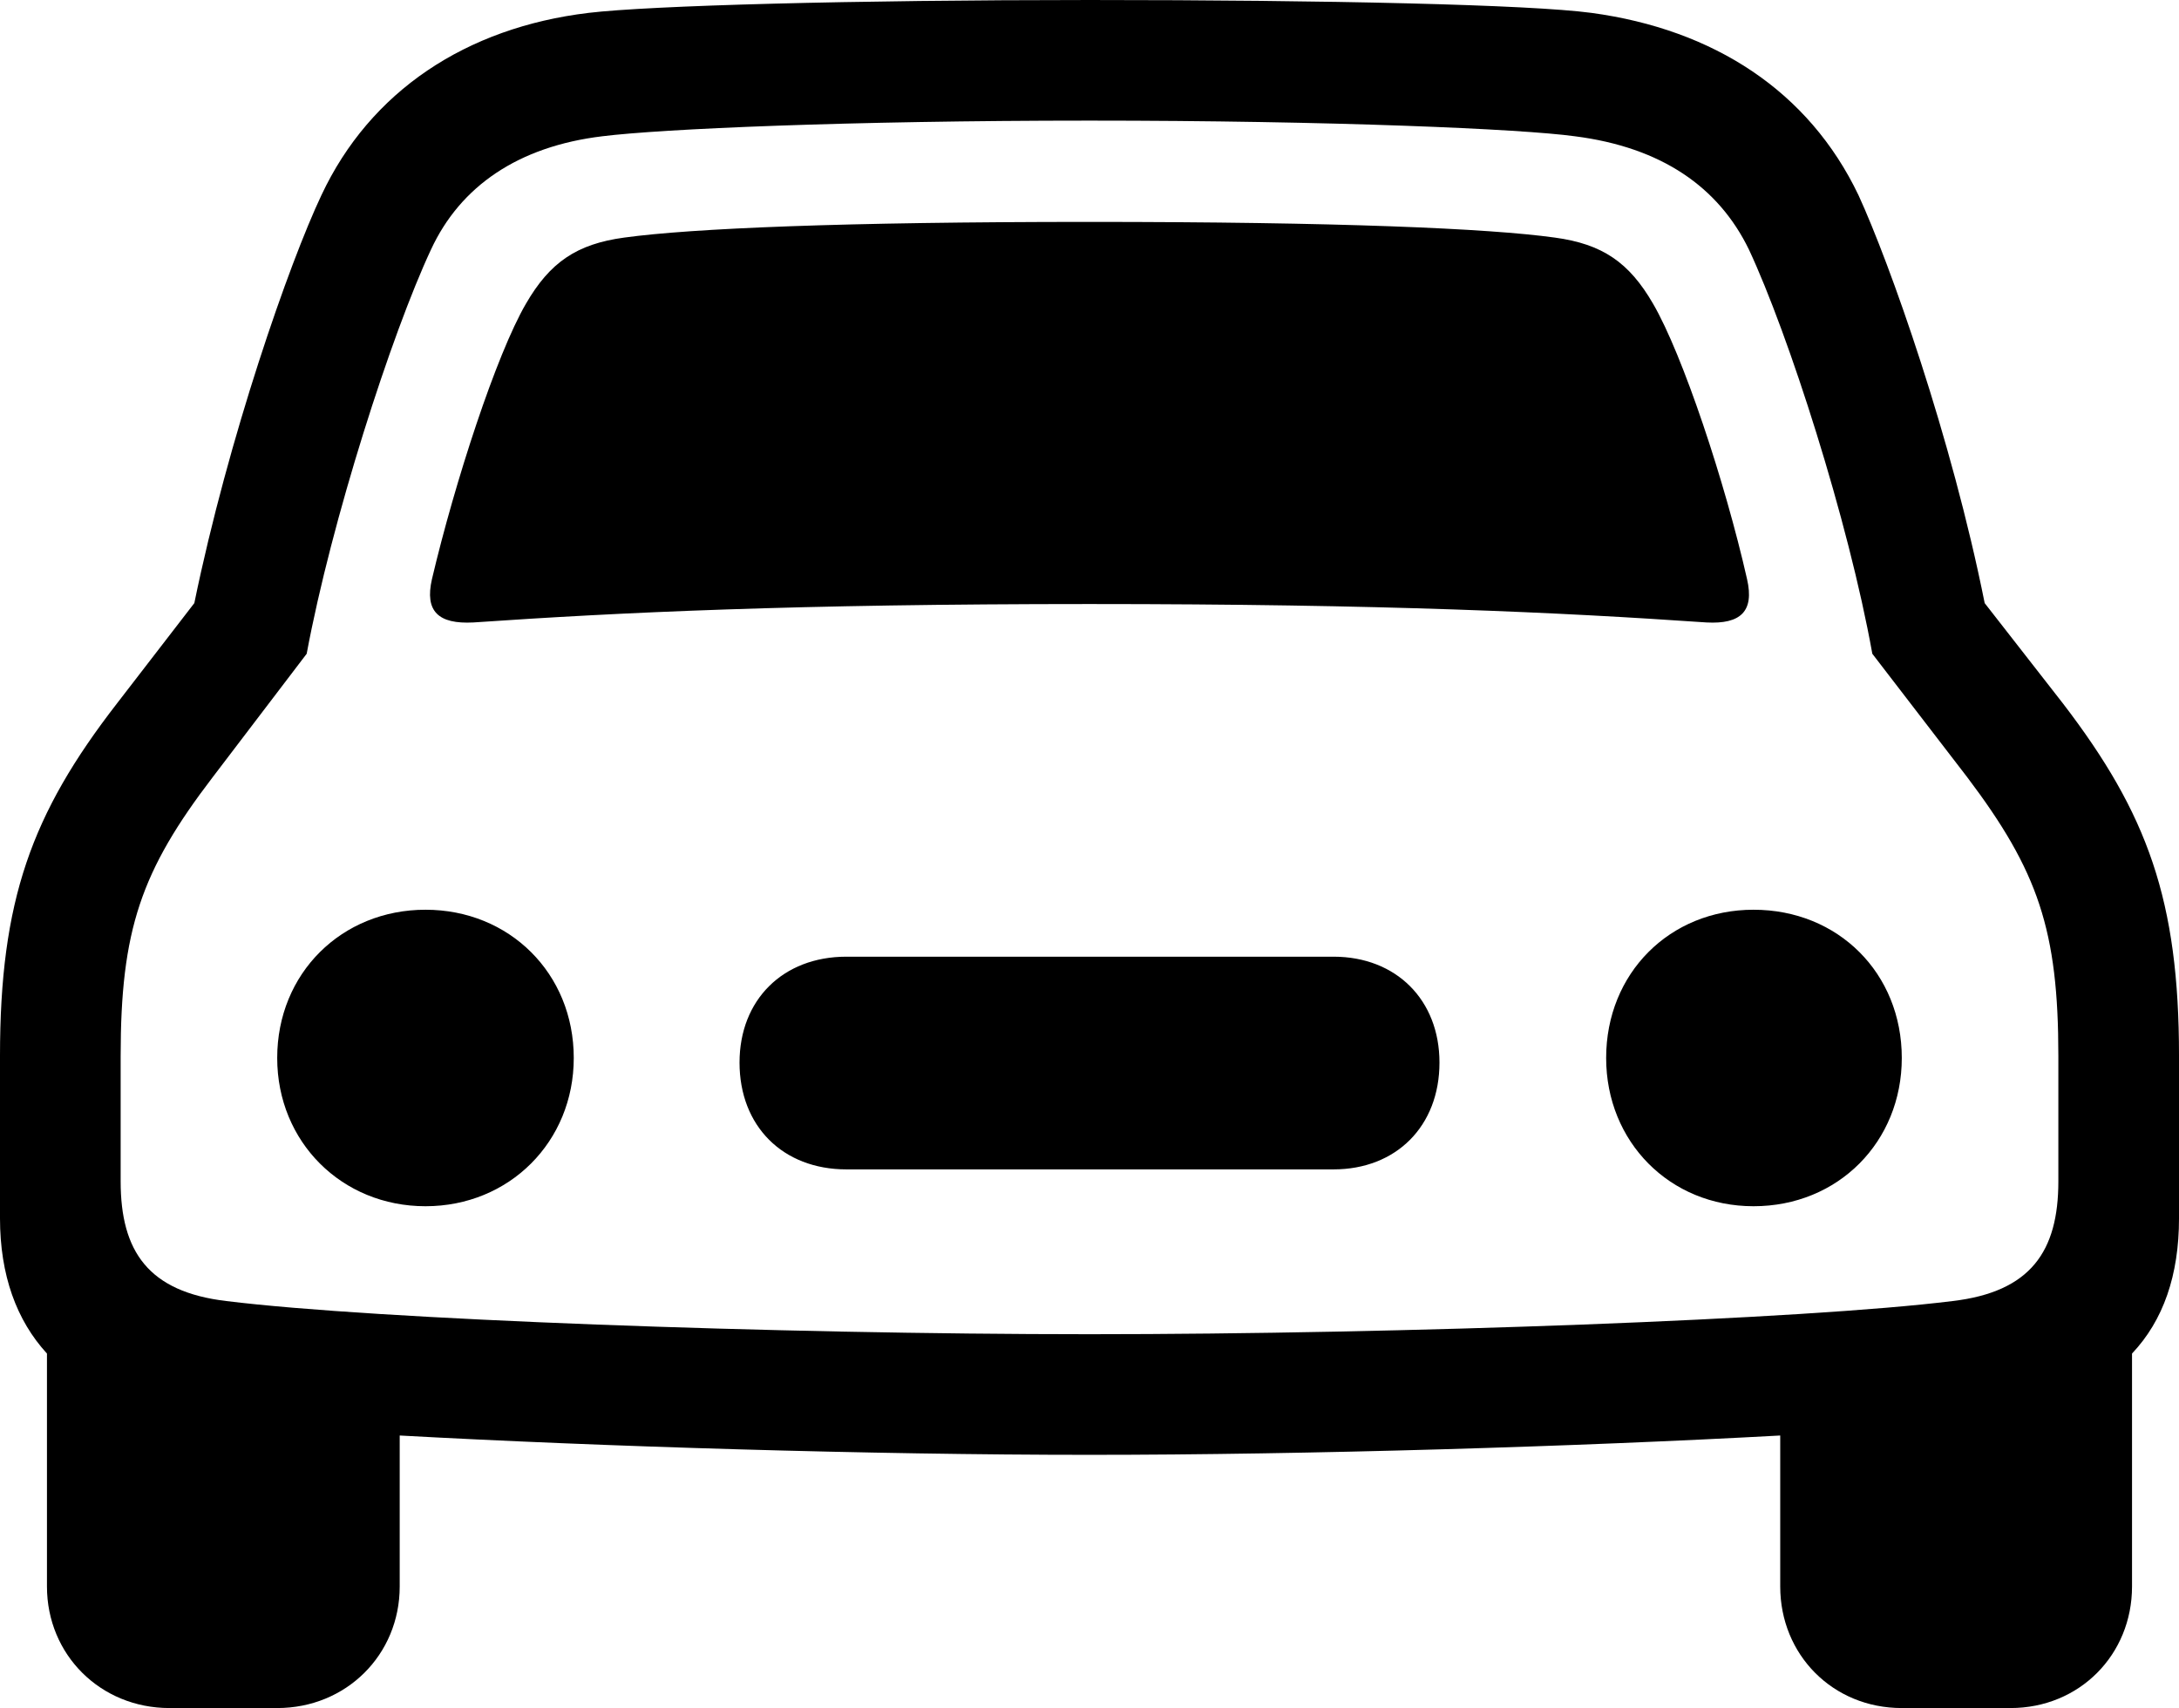 <?xml version="1.0" encoding="UTF-8" standalone="no"?>
<svg xmlns="http://www.w3.org/2000/svg"
     width="1155.273" height="905.762"
     viewBox="0 0 1155.273 905.762"
     fill="currentColor">
  <path d="M89.848 905.762H146.968C183.598 905.762 211.918 877.442 211.918 841.312V761.232C318.358 767.092 461.428 771.482 577.638 771.482C693.848 771.482 836.918 767.092 943.848 761.232V841.312C943.848 877.442 971.678 905.762 1008.298 905.762H1065.918C1102.538 905.762 1130.368 877.442 1130.368 841.312V717.772C1146.968 700.192 1155.278 676.272 1155.278 645.992V560.062C1155.278 477.542 1138.668 431.642 1093.748 373.042L1052.248 319.822C1034.668 231.932 1001.948 139.652 985.348 103.512C958.988 48.342 908.688 15.622 843.748 6.832C811.038 2.442 704.098 0.002 577.638 0.002C451.658 0.002 344.728 2.932 312.008 6.832C247.068 14.652 196.288 48.342 170.408 103.512C153.318 139.652 121.098 231.932 103.028 319.822L62.008 373.042C16.598 431.642 -0.002 477.542 -0.002 560.062V645.992C-0.002 676.272 8.788 700.192 24.898 717.772V841.312C24.898 877.442 53.218 905.762 89.848 905.762ZM577.638 707.522C411.618 707.522 198.728 699.702 120.118 689.942C78.618 685.062 63.968 663.572 63.968 626.462V560.062C63.968 493.162 74.708 461.912 112.788 412.112L162.598 346.682C175.778 275.882 207.518 177.242 228.518 132.322C244.138 98.632 274.898 77.632 319.338 72.262C350.588 68.362 449.708 63.962 577.638 63.962C706.058 63.962 806.638 68.362 834.958 72.262C880.858 78.122 911.128 99.122 927.248 132.322C948.238 177.242 979.978 275.882 992.678 346.682L1042.968 412.112C1080.568 461.912 1091.308 493.162 1091.308 560.062V626.462C1091.308 663.572 1076.658 685.062 1035.158 689.942C957.028 699.702 743.648 707.522 577.638 707.522ZM229.008 307.132C225.098 324.222 232.418 331.052 250.978 330.082C329.098 324.702 421.878 320.312 577.638 320.312C733.888 320.312 826.658 324.702 904.788 330.082C922.848 331.052 930.178 324.222 926.268 307.132C914.548 255.372 892.088 187.992 876.468 161.132C863.768 139.162 849.608 129.392 824.218 125.972C789.058 121.092 708.988 117.672 577.638 117.672C446.778 117.672 366.698 121.092 331.058 125.972C305.668 129.392 291.508 139.162 278.808 161.132C263.188 187.992 241.208 255.372 229.008 307.132ZM225.588 639.652C270.018 639.652 304.198 605.472 304.198 561.032C304.198 516.112 270.018 482.422 225.588 482.422C181.148 482.422 146.968 516.112 146.968 561.032C146.968 605.472 181.148 639.652 225.588 639.652ZM929.688 639.652C974.608 639.652 1008.298 605.472 1008.298 561.032C1008.298 516.112 974.608 482.422 929.688 482.422C885.258 482.422 851.558 516.112 851.558 561.032C851.558 605.472 885.258 639.652 929.688 639.652ZM448.728 620.112H707.028C740.238 620.112 763.188 597.172 763.188 563.472C763.188 530.272 740.238 507.322 707.028 507.322H448.728C415.038 507.322 392.088 530.272 392.088 563.472C392.088 597.172 415.038 620.112 448.728 620.112Z"/>
</svg>